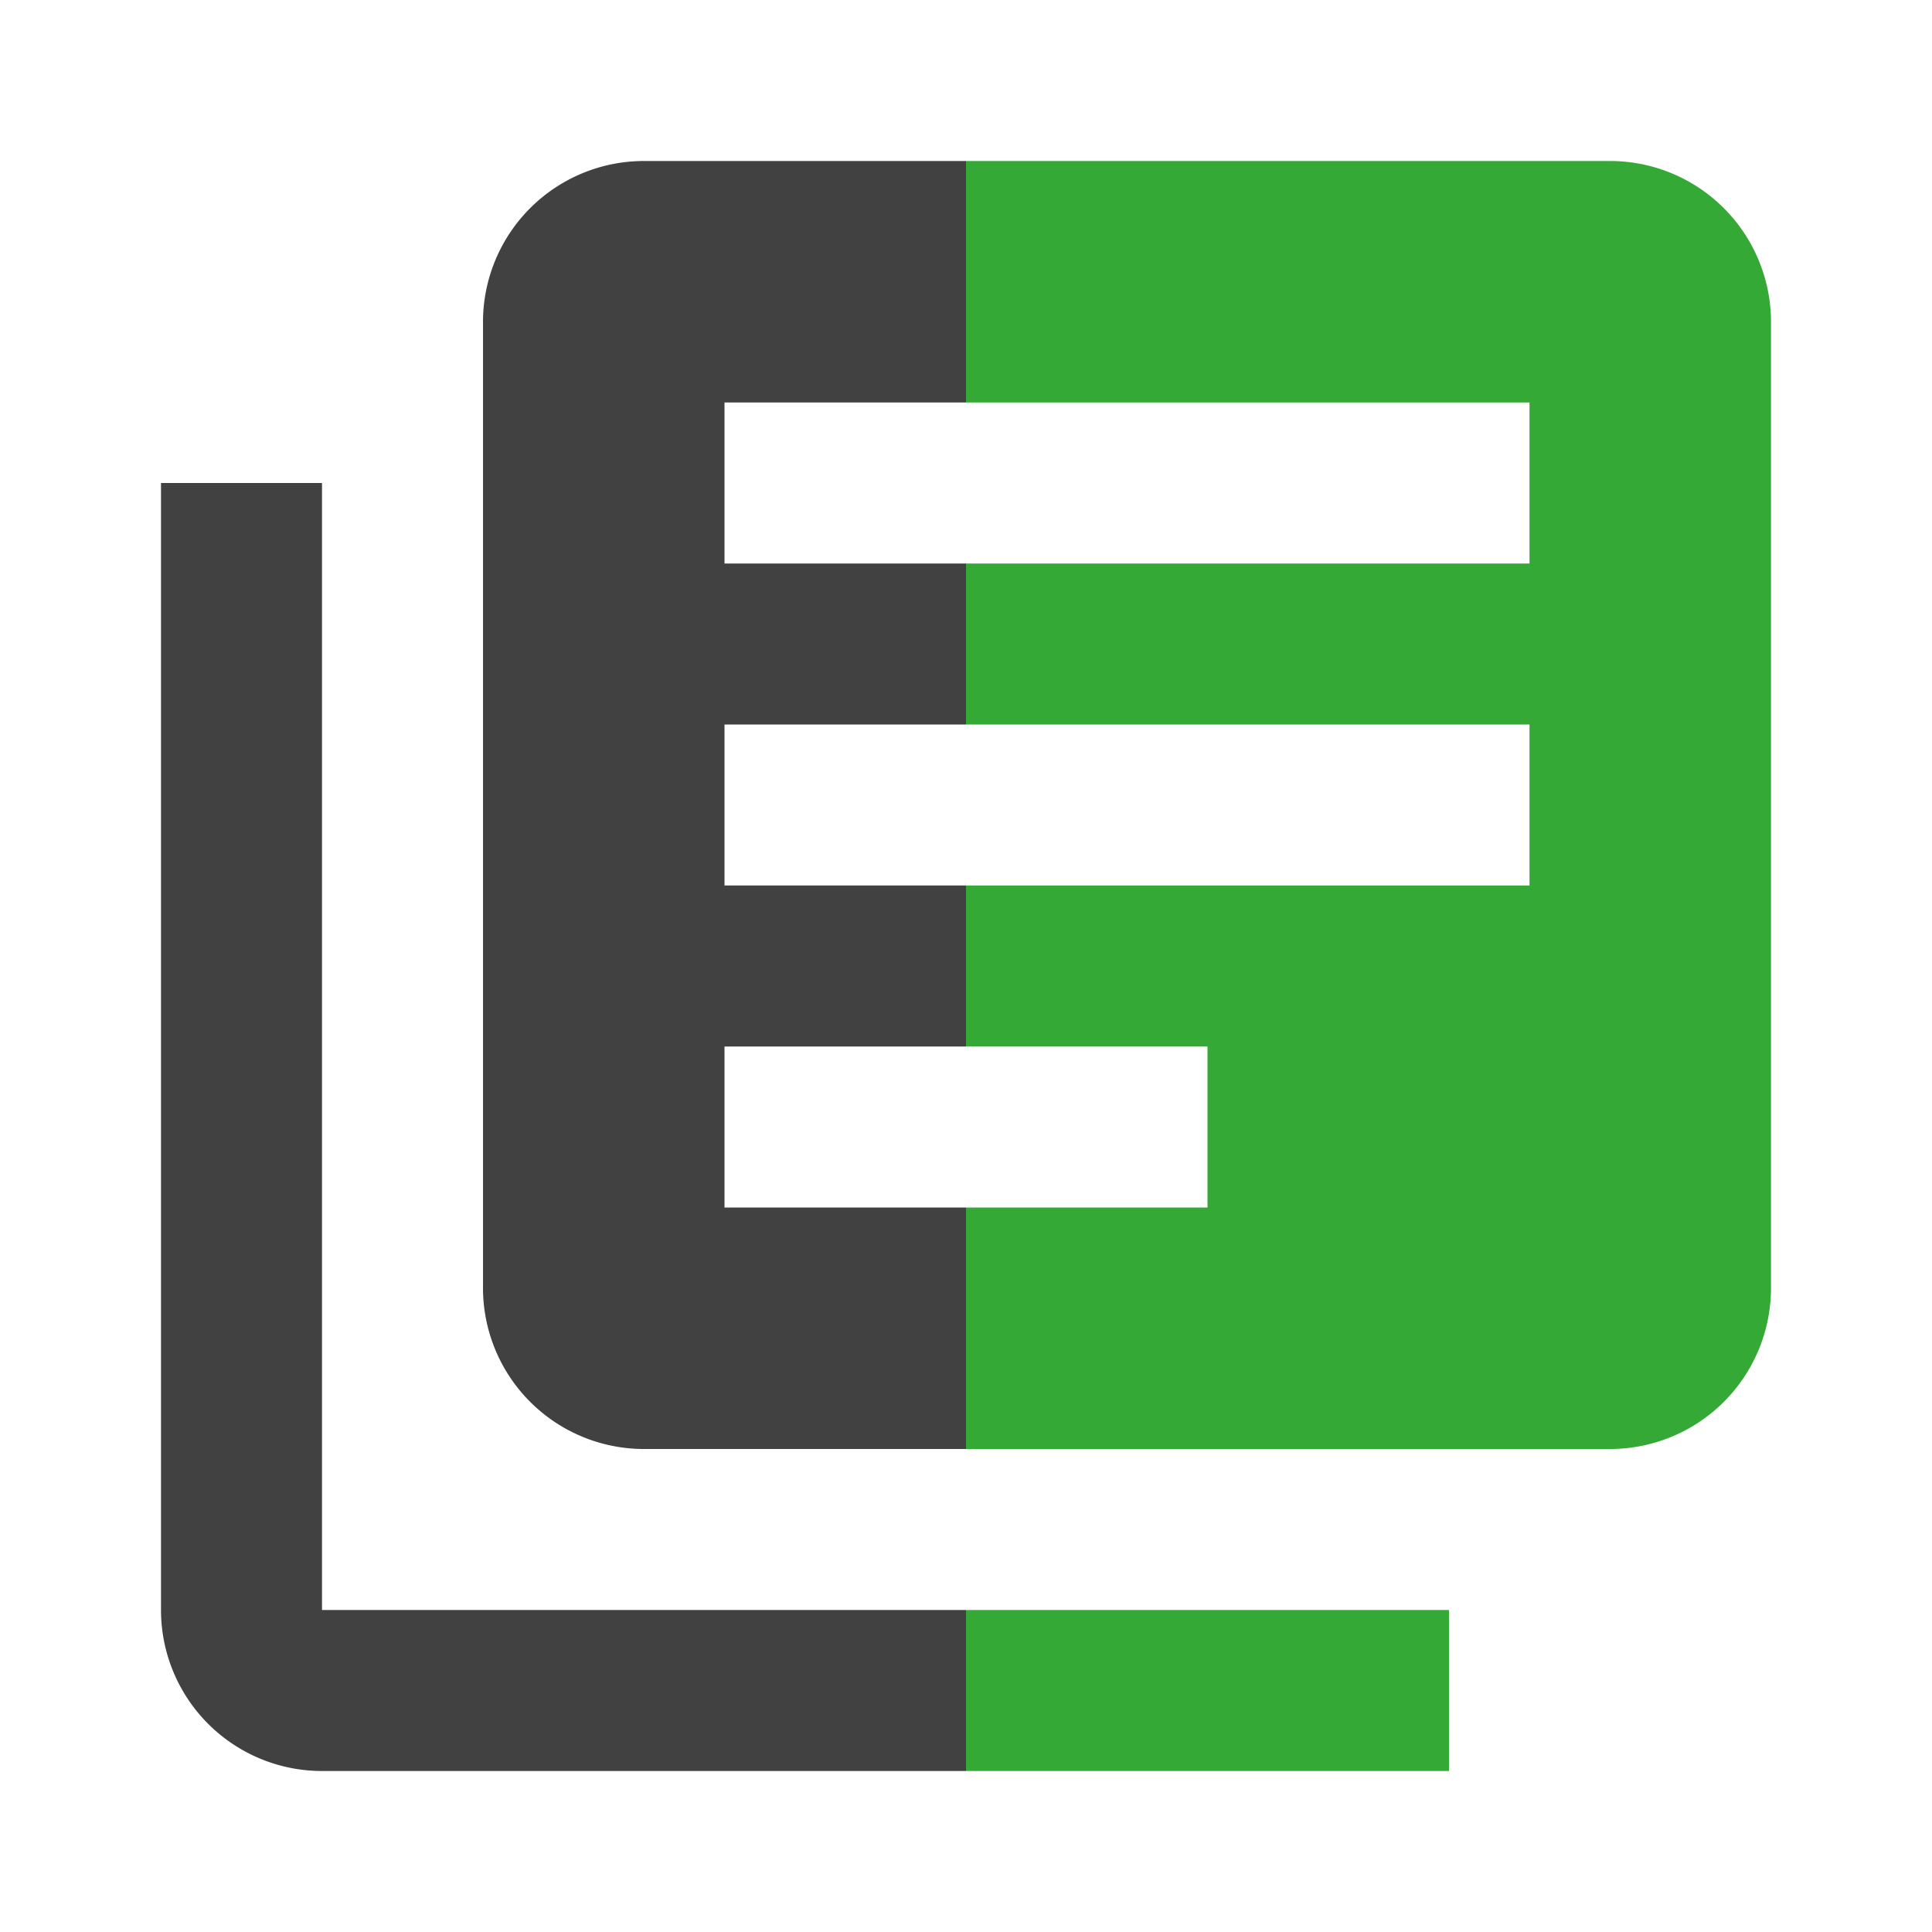 <?xml version="1.0" encoding="UTF-8" standalone="no"?>
<svg
   xmlns:dc="http://purl.org/dc/elements/1.1/"
   xmlns:cc="http://creativecommons.org/ns#"
   xmlns:rdf="http://www.w3.org/1999/02/22-rdf-syntax-ns#"
   xmlns:svg="http://www.w3.org/2000/svg"
   xmlns="http://www.w3.org/2000/svg"
   xmlns:xlink="http://www.w3.org/1999/xlink"
   xmlns:sodipodi="http://sodipodi.sourceforge.net/DTD/sodipodi-0.dtd"
   xmlns:inkscape="http://www.inkscape.org/namespaces/inkscape"
   version="1.1"
   width="24"
   height="24"
   viewBox="0 0 24 24"
   id="svg2"
   inkscape:version="0.48.4 r9939"
   sodipodi:docname="katalog.svg">
  <defs
     id="defs8">
    <linearGradient
       id="linearGradient3755">
      <stop
         style="stop-color:#414141;stop-opacity:1;"
         offset="0"
         id="stop3757" />
      <stop
         id="stop3765"
         offset="0.5"
         style="stop-color:#414141;stop-opacity:1;" />
      <stop
         id="stop3763"
         offset="0.5"
         style="stop-color:#35a936;stop-opacity:1;" />
      <stop
         style="stop-color:#35a936;stop-opacity:1;"
         offset="1"
         id="stop3759" />
    </linearGradient>
    <linearGradient
       inkscape:collect="always"
       xlink:href="#linearGradient3755"
       id="linearGradient3761"
       x1="2"
       y1="12"
       x2="22"
       y2="12"
       gradientUnits="userSpaceOnUse" />
  </defs>
  <sodipodi:namedview
     pagecolor="#ffffff"
     bordercolor="#666666"
     borderopacity="1"
     objecttolerance="10"
     gridtolerance="10"
     guidetolerance="10"
     inkscape:pageopacity="0"
     inkscape:pageshadow="2"
     inkscape:window-width="1855"
     inkscape:window-height="1056"
     id="namedview6"
     showgrid="false"
     inkscape:zoom="9.8333333"
     inkscape:cx="-7.6779661"
     inkscape:cy="12"
     inkscape:window-x="65"
     inkscape:window-y="24"
     inkscape:window-maximized="1"
     inkscape:current-layer="svg2" />
  <path
     d="M19,7H9V5H19M15,15H9V13H15M19,11H9V9H19M20,2H8A2,2 0 0,0 6,4V16A2,2 0 0,0 8,18H20A2,2 0 0,0 22,16V4A2,2 0 0,0 20,2M4,6H2V20A2,2 0 0,0 4,22H18V20H4V6Z"
     id="path4"
     style="fill-opacity:1;fill:url(#linearGradient3761)" />
</svg>
